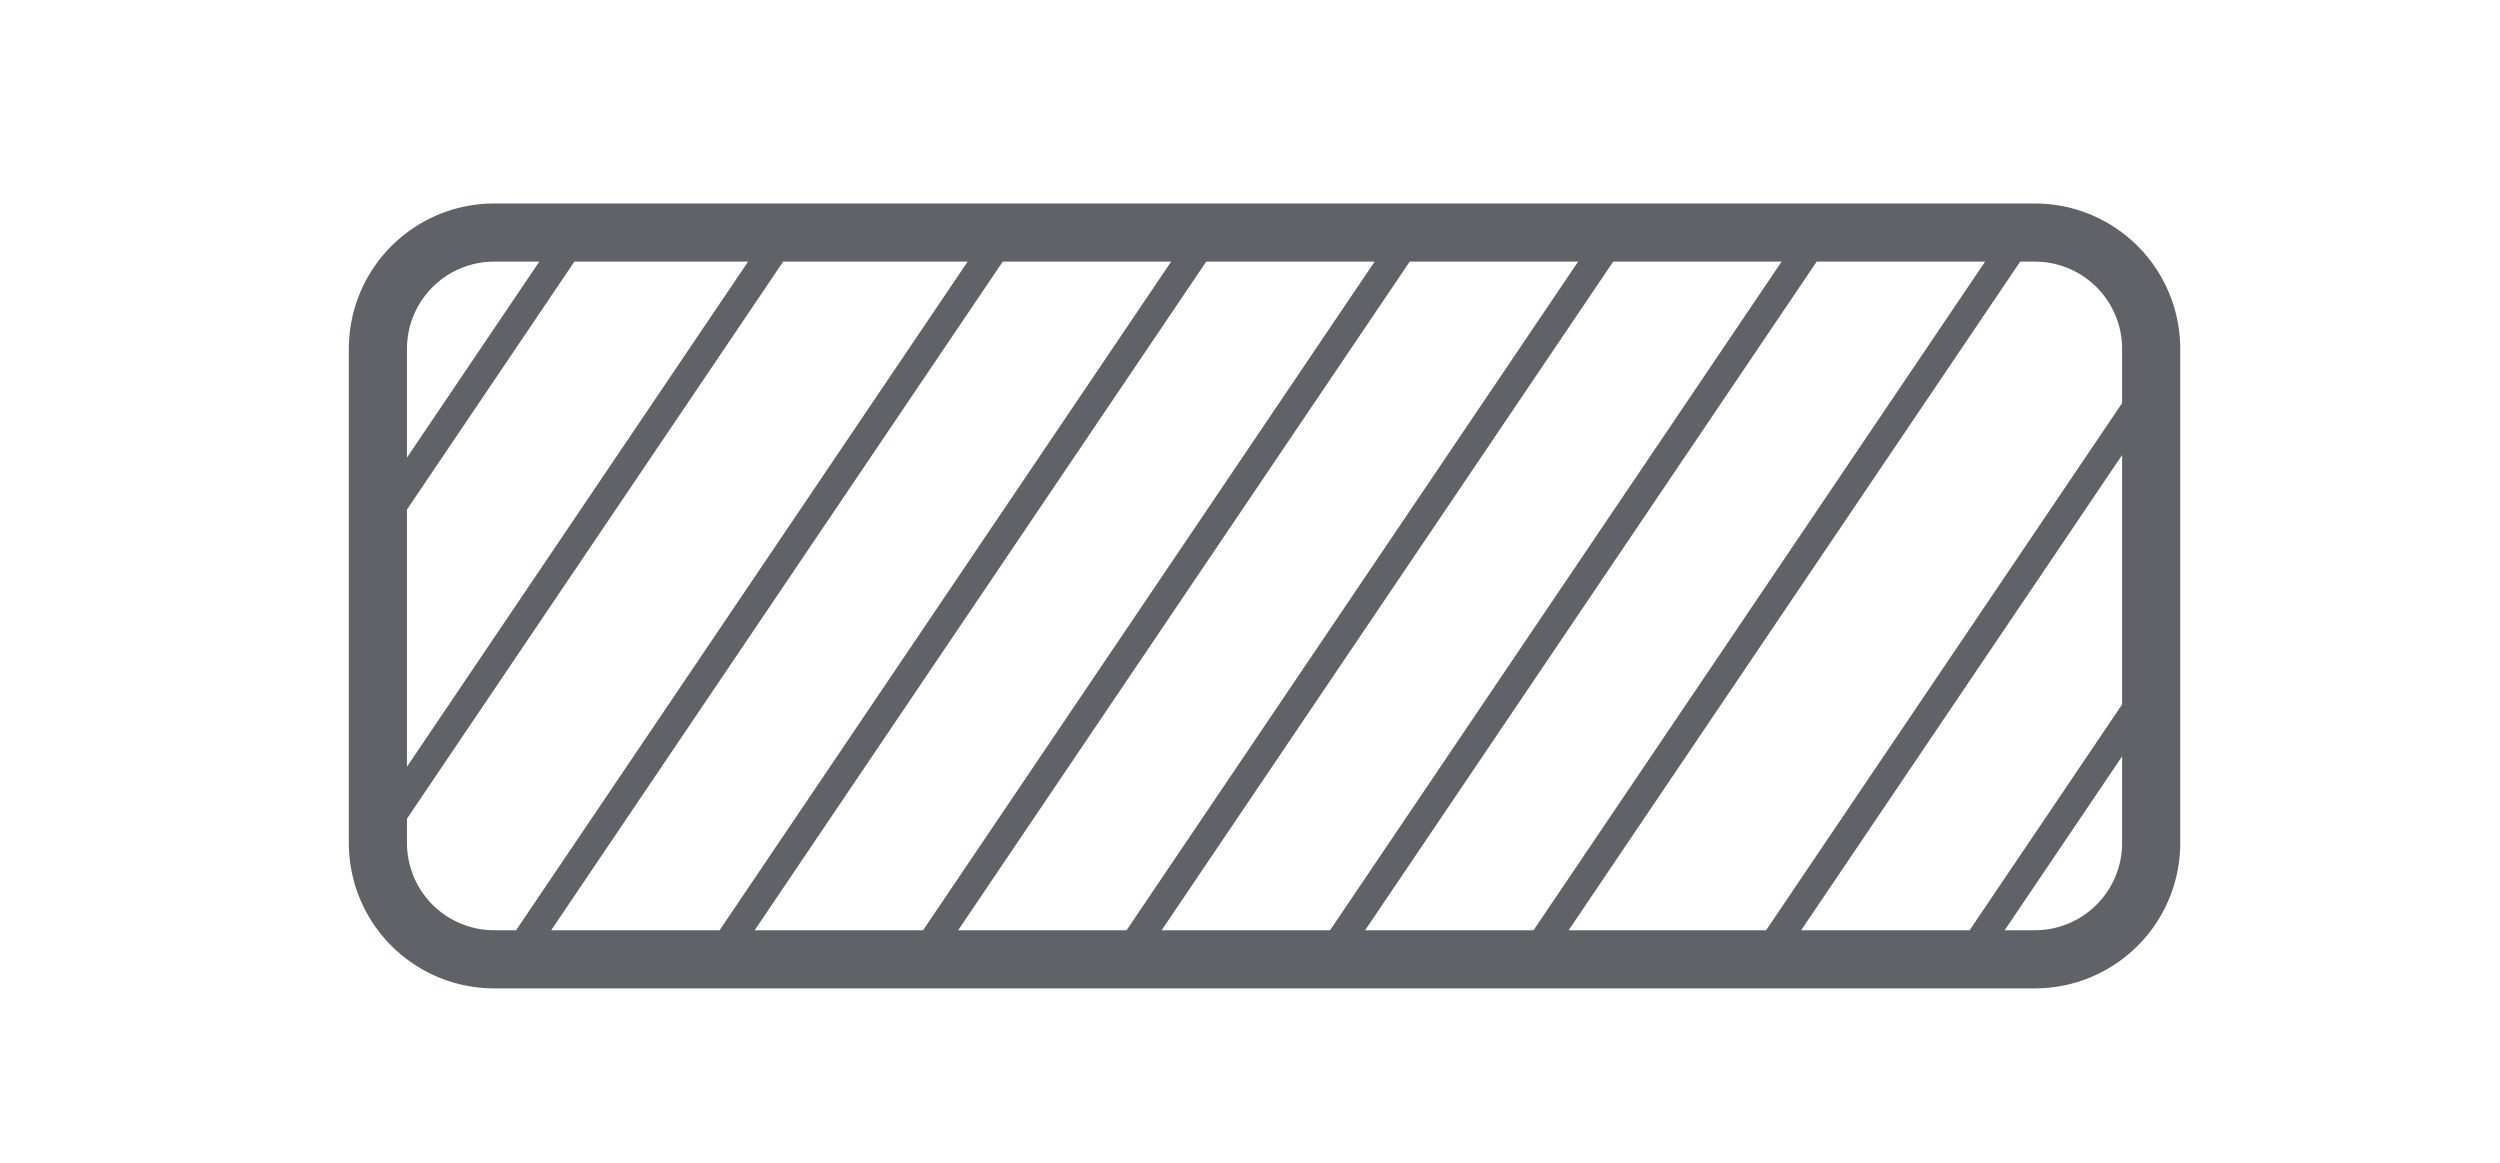 <svg width="86" height="40" xmlns="http://www.w3.org/2000/svg"><path d="M70 7a5 5 0 0 1 5 5v17a5 5 0 0 1-5 5H17a5 5 0 0 1-5-5V12a5 5 0 0 1 5-5h53zM33.287 9h-6.346L14 28.162V29a3 3 0 0 0 3 3h.754L33.287 9zm28 0h-5.793L39.961 32h5.793L61.287 9zm7 0h-5.793L46.961 32h5.793L68.287 9zm-28 0h-5.793L18.961 32h5.793L40.287 9zM70 9h-.506L53.961 32h6.793L73 13.867V12a3 3 0 0 0-3-3zM47.287 9h-5.793L25.961 32h5.793L47.287 9zM73 15.654L61.961 32h5.793L73 24.233v-8.579zM54.287 9h-5.793L32.961 32h5.793L54.287 9zM73 26.019L68.961 32H70a3 3 0 0 0 3-3v-2.981zM25.734 9h-5.975L14 17.528v8.846L25.734 9zm-7.182 0H17a3 3 0 0 0-3 3v3.74L18.552 9z" fill="#5F6367" fill-rule="nonzero"/></svg>